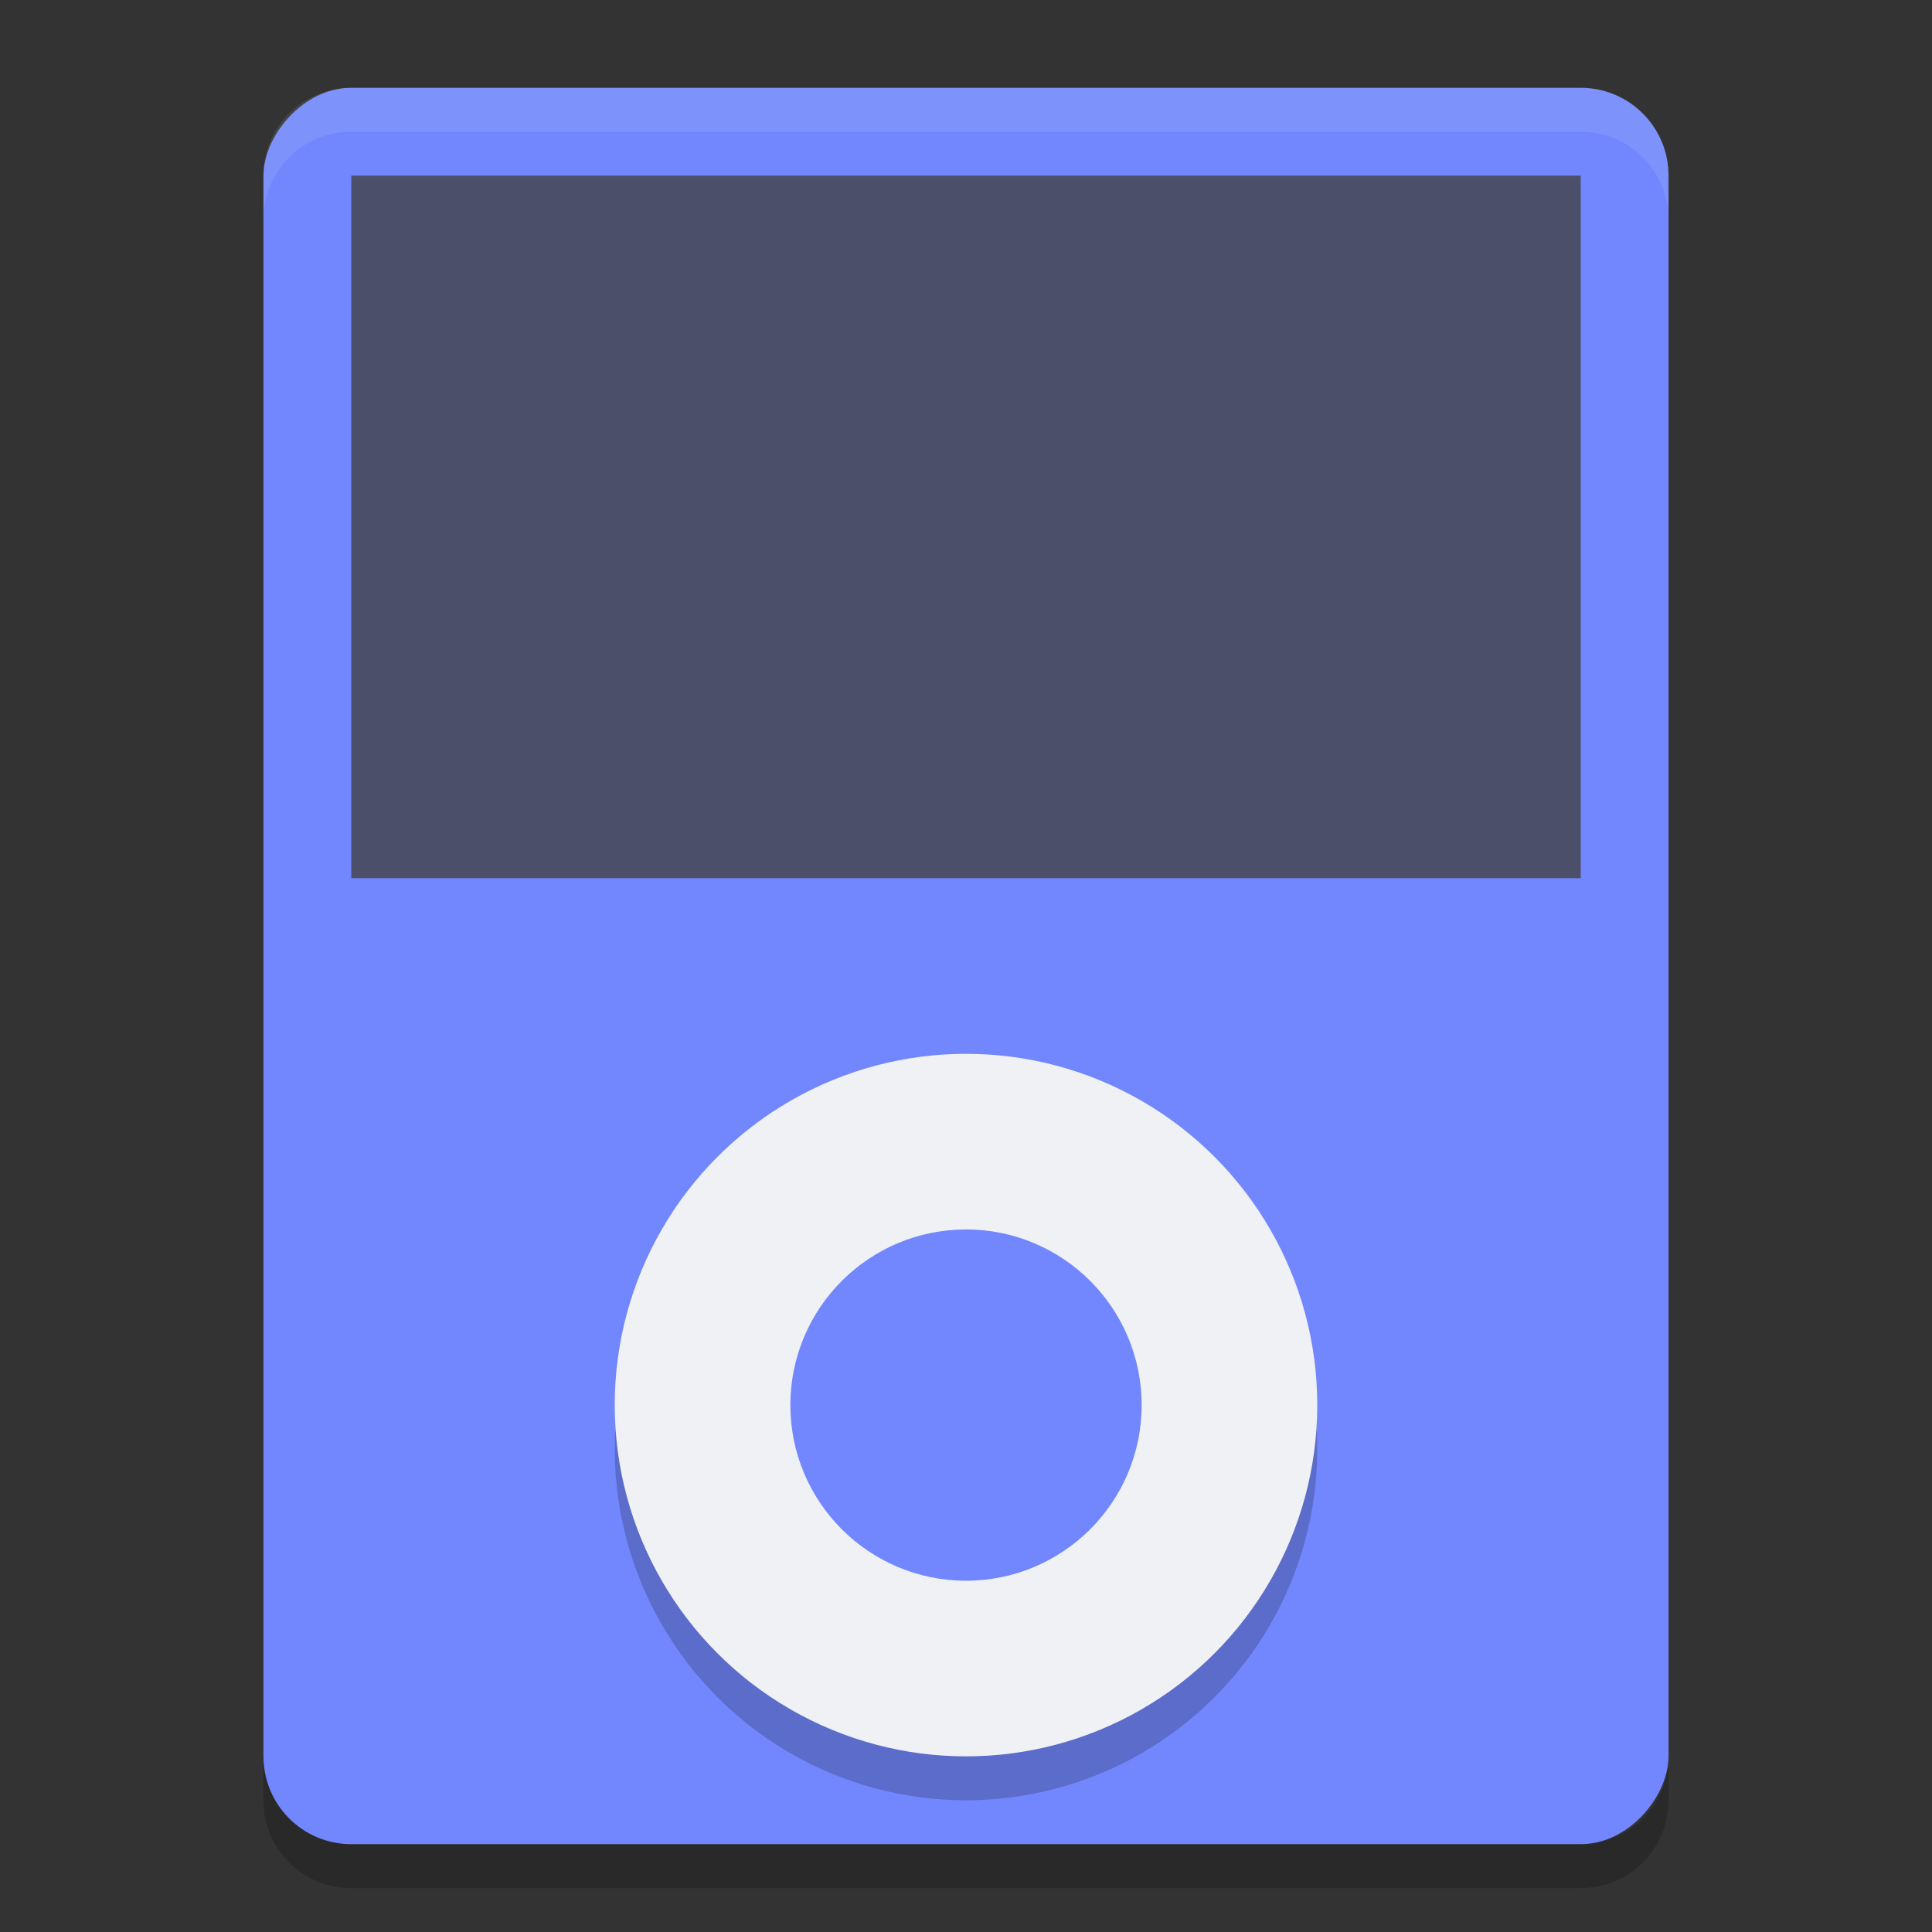 <svg xmlns="http://www.w3.org/2000/svg" width="22" height="22" version="1">
 <rect width="100%" height="100%" fill="#333333" stroke="none"/>
 <rect style="fill:#7287fd" width="16" height="20" x="-19" y="1" rx="1" ry="1" transform="scale(-1,1)"/>
 <rect style="fill:#4c4f69" width="14" height="8" x="4" y="2" rx="0" ry="0"/>
 <path style="opacity:0.1;fill:#eff1f5" d="M 4,1 C 3.446,1 3,1.446 3,2 l 0,0.5 c 0,-0.554 0.446,-1 1,-1 l 14,0 c 0.554,0 1,0.446 1,1 L 19,2 C 19,1.446 18.554,1 18,1 L 4,1 Z"/>
 <path style="opacity:0.2" d="m 3,20 0,0.5 c 0,0.554 0.446,1 1,1 l 14,0 c 0.554,0 1,-0.446 1,-1 L 19,20 c 0,0.554 -0.446,1 -1,1 L 4,21 C 3.446,21 3,20.554 3,20 Z"/>
 <circle style="opacity:0.2" cx="11" cy="16.5" r="4"/>
 <circle style="fill:#eff1f5" cx="11" cy="16" r="4"/>
 <circle style="fill:#7287fd" cx="11" cy="16" r="2"/>
</svg>
